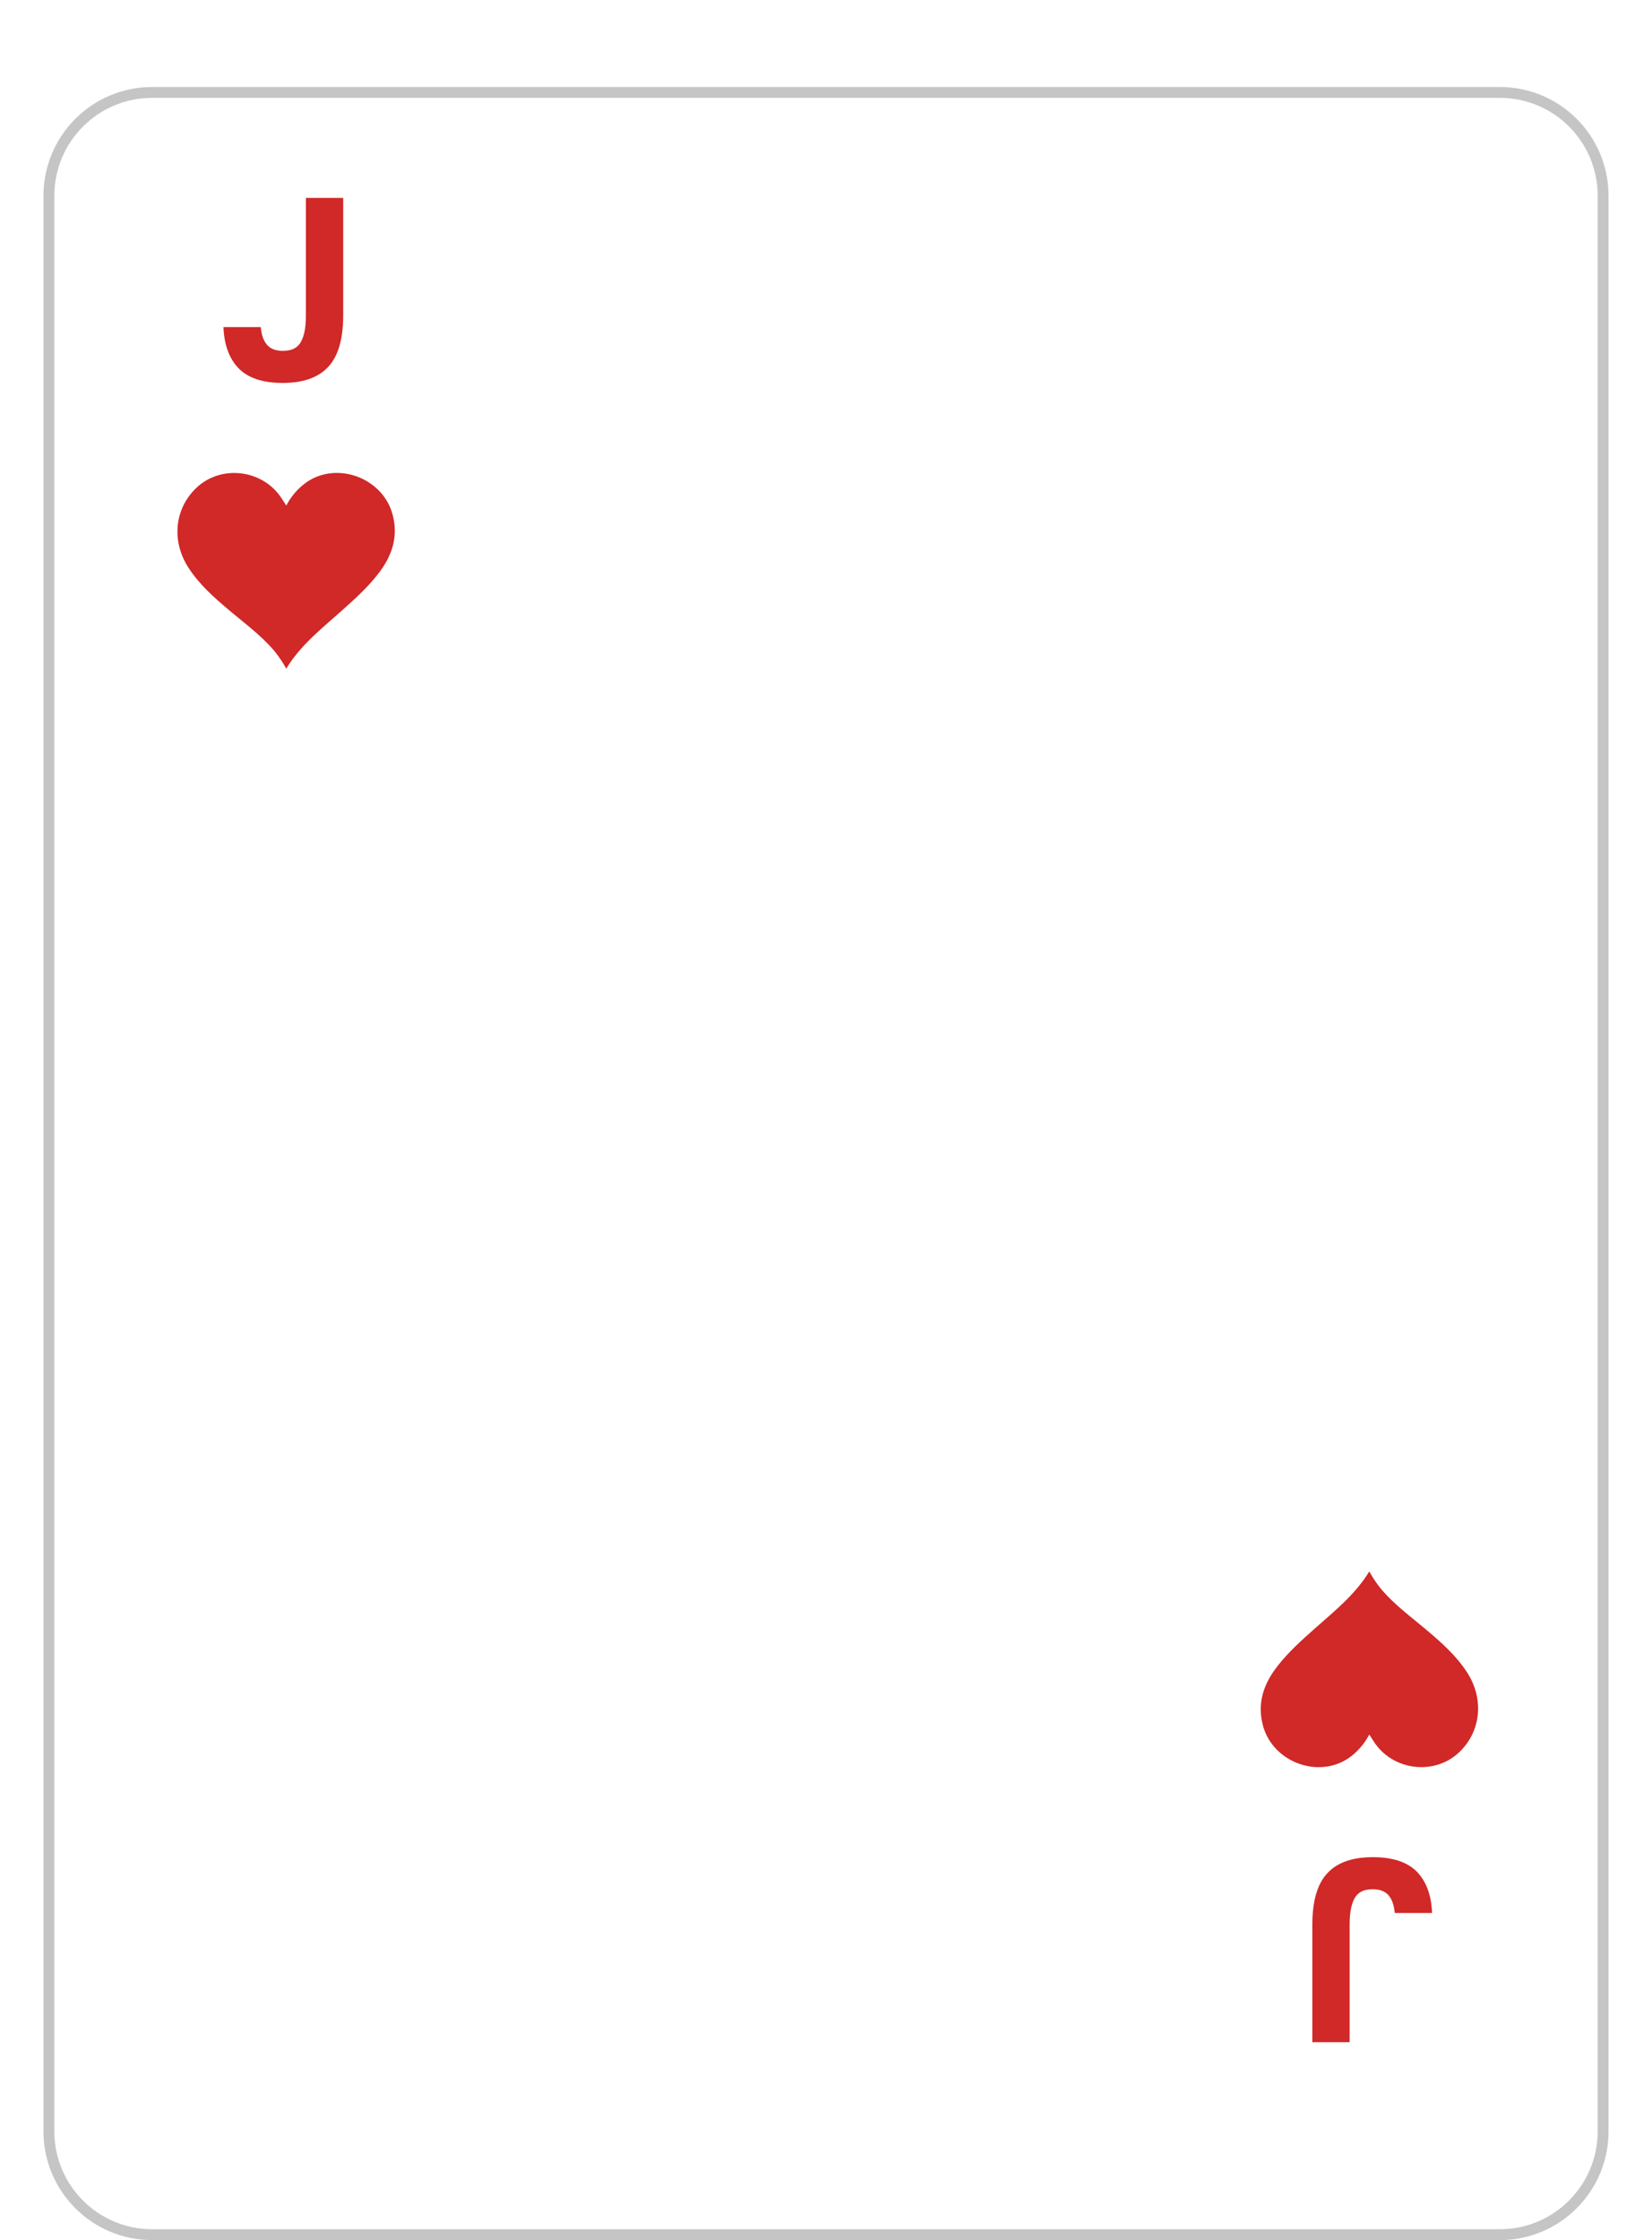 <svg width="152" height="206" viewBox="0 0 152 206" fill="none" xmlns="http://www.w3.org/2000/svg">
<g filter="url(#filter0_d_0_1119)">
<g filter="url(#filter1_d_0_1119)">
<path d="M4 10C4 4.477 8.477 0 14 0H138C143.523 0 148 4.477 148 10V188C148 193.523 143.523 198 138 198H14C8.477 198 4 193.523 4 188V10Z" fill="white"/>
<path d="M4.5 10C4.5 4.753 8.753 0.5 14 0.5H138C143.247 0.5 147.5 4.753 147.5 10V188C147.5 193.247 143.247 197.5 138 197.5H14C8.753 197.5 4.5 193.247 4.5 188V10Z" stroke="#C5C5C5"/>
</g>
<path d="M26.009 31.216C24.201 31.216 22.858 30.776 21.977 29.896C21.098 29 20.625 27.728 20.561 26.08H23.994C24.058 26.8 24.25 27.344 24.57 27.712C24.89 28.08 25.369 28.264 26.009 28.264C26.361 28.264 26.666 28.216 26.922 28.12C27.194 28.008 27.418 27.832 27.593 27.592C27.77 27.336 27.905 27 28.002 26.584C28.098 26.152 28.145 25.624 28.145 25V14.2H31.578V25C31.578 27.192 31.113 28.776 30.186 29.752C29.273 30.728 27.881 31.216 26.009 31.216Z" fill="#D12828"/>
<path d="M126.316 166.784C128.124 166.784 129.468 167.224 130.348 168.104C131.228 169 131.7 170.272 131.764 171.92L128.332 171.92C128.268 171.2 128.076 170.656 127.756 170.288C127.436 169.92 126.956 169.736 126.316 169.736C125.964 169.736 125.66 169.784 125.404 169.88C125.132 169.992 124.908 170.168 124.732 170.408C124.556 170.664 124.42 171 124.324 171.416C124.228 171.848 124.18 172.376 124.18 173L124.18 183.8L120.748 183.8L120.748 173C120.748 170.808 121.212 169.224 122.14 168.248C123.052 167.272 124.444 166.784 126.316 166.784Z" fill="#D12828"/>
<path d="M26.34 42.495C26.732 41.737 27.277 41.074 27.938 40.547C30.749 38.288 35.233 39.841 36.138 43.372C36.671 45.457 36.024 47.2 34.775 48.799C33.765 50.092 32.548 51.172 31.334 52.255C29.545 53.849 27.65 55.337 26.338 57.49C26.017 56.901 25.641 56.346 25.216 55.831C23.991 54.399 22.482 53.3 21.06 52.099C19.679 50.932 18.33 49.742 17.33 48.191C15.774 45.775 16.046 42.836 18.014 40.913C20.308 38.672 24.23 39.153 25.948 41.885C26.069 42.076 26.191 42.264 26.34 42.495Z" fill="#D12828"/>
<path d="M125.986 155.505C125.594 156.262 125.049 156.926 124.388 157.452C121.577 159.711 117.093 158.158 116.188 154.628C115.655 152.543 116.302 150.8 117.551 149.201C118.561 147.908 119.777 146.827 120.992 145.745C122.781 144.15 124.676 142.663 125.988 140.51C126.309 141.098 126.685 141.654 127.11 142.169C128.334 143.6 129.844 144.7 131.266 145.901C132.647 147.068 133.996 148.258 134.996 149.809C136.552 152.225 136.28 155.163 134.312 157.087C132.018 159.328 128.096 158.846 126.378 156.114C126.257 155.924 126.135 155.735 125.986 155.505Z" fill="#D12828"/>
</g>
<defs>
<filter id="filter0_d_0_1119" x="0" y="0" width="152" height="206" filterUnits="userSpaceOnUse" color-interpolation-filters="sRGB">
<feFlood flood-opacity="0" result="BackgroundImageFix"/>
<feColorMatrix in="SourceAlpha" type="matrix" values="0 0 0 0 0 0 0 0 0 0 0 0 0 0 0 0 0 0 127 0" result="hardAlpha"/>
<feOffset dy="4"/>
<feGaussianBlur stdDeviation="2"/>
<feComposite in2="hardAlpha" operator="out"/>
<feColorMatrix type="matrix" values="0 0 0 0 0 0 0 0 0 0 0 0 0 0 0 0 0 0 0.25 0"/>
<feBlend mode="normal" in2="BackgroundImageFix" result="effect1_dropShadow_0_1119"/>
<feBlend mode="normal" in="SourceGraphic" in2="effect1_dropShadow_0_1119" result="shape"/>
</filter>
<filter id="filter1_d_0_1119" x="0" y="0" width="152" height="206" filterUnits="userSpaceOnUse" color-interpolation-filters="sRGB">
<feFlood flood-opacity="0" result="BackgroundImageFix"/>
<feColorMatrix in="SourceAlpha" type="matrix" values="0 0 0 0 0 0 0 0 0 0 0 0 0 0 0 0 0 0 127 0" result="hardAlpha"/>
<feOffset dy="4"/>
<feGaussianBlur stdDeviation="2"/>
<feComposite in2="hardAlpha" operator="out"/>
<feColorMatrix type="matrix" values="0 0 0 0 0 0 0 0 0 0 0 0 0 0 0 0 0 0 0.25 0"/>
<feBlend mode="normal" in2="BackgroundImageFix" result="effect1_dropShadow_0_1119"/>
<feBlend mode="normal" in="SourceGraphic" in2="effect1_dropShadow_0_1119" result="shape"/>
</filter>
</defs>
</svg>
